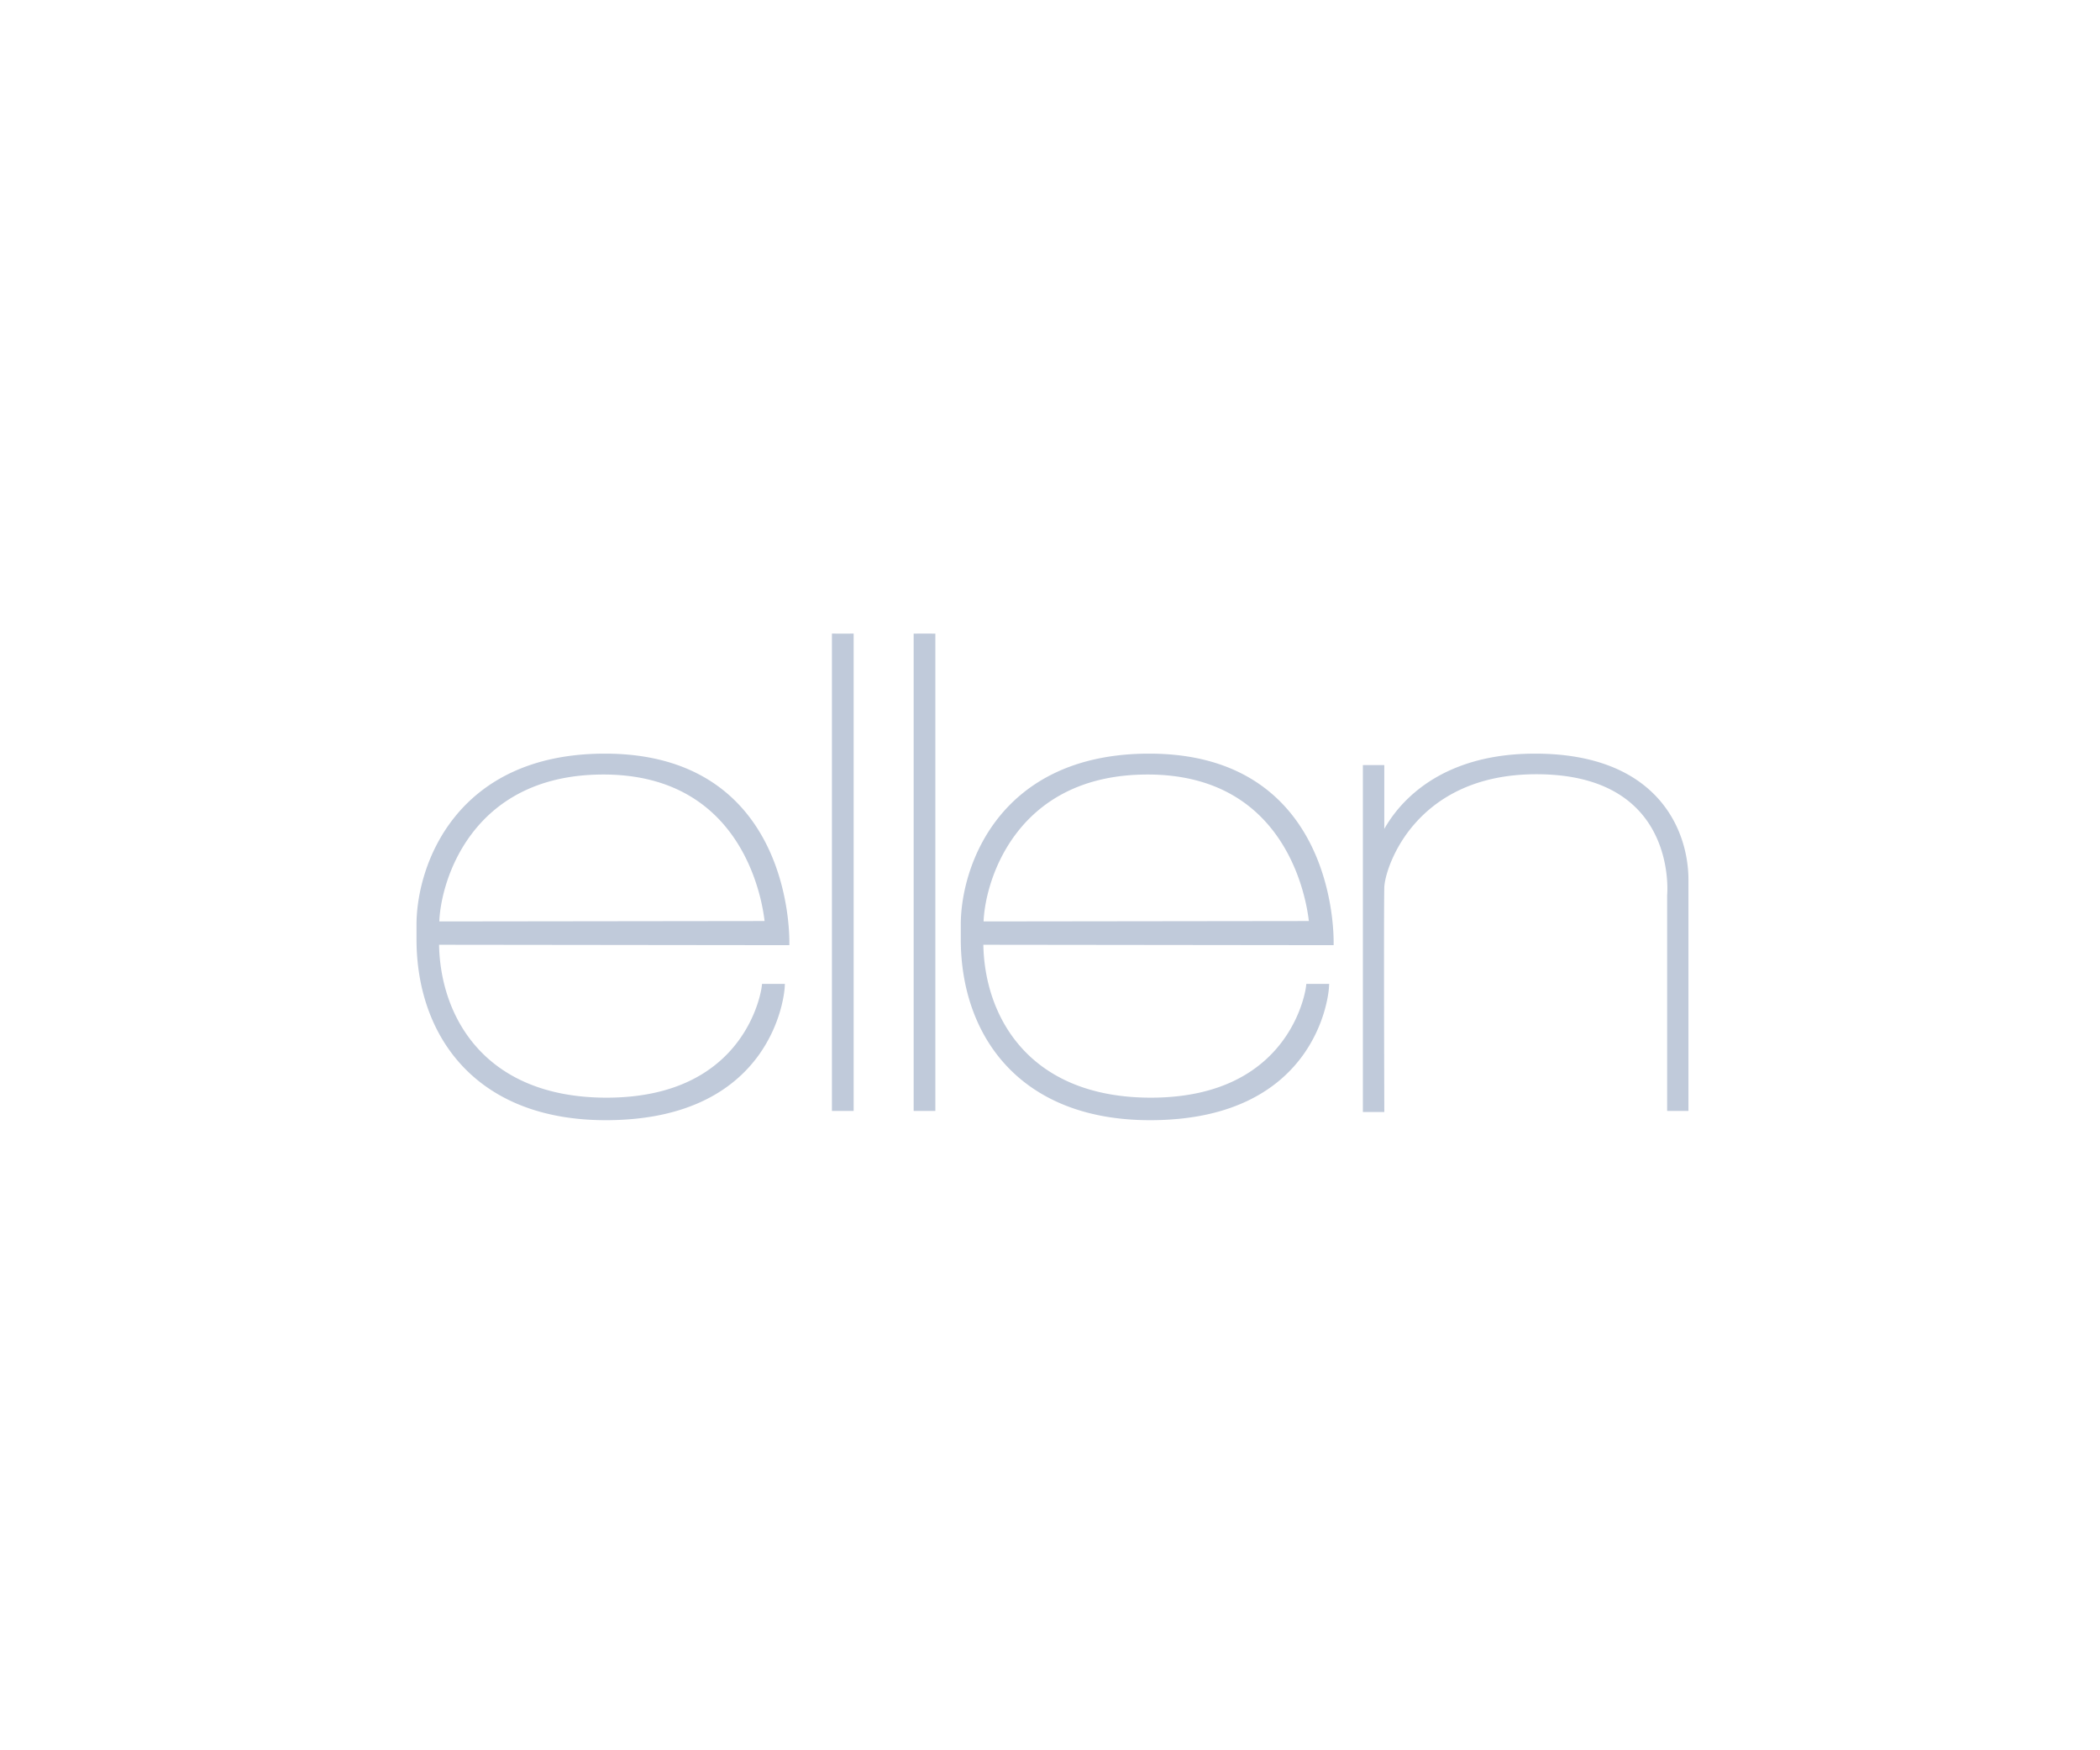 <svg fill="none" height="250" width="300" xmlns="http://www.w3.org/2000/svg"><g fill="#c0cada"><path clip-rule="evenodd" d="m119.347 158.178h2.102v-67.178h-2.102zm-57.1-26.066 47.527-.059s-1.323-21.926-23.583-21.926c-19.458.001-23.943 16.037-23.943 21.985zm50.017 2.39-50.045-.058c0 10.876 6.628 22.84 24.438 22.84 20.704 0 22.65-16.25 22.65-16.25h2.29s-1.007 18.466-25.056 18.466c-18.493 0-26.541-12.013-26.541-25.348v-2.084c0-8.101 5.332-23.924 26.424-23.924 25.14.001 25.84 23.638 25.84 26.358zm27.738-2.39 47.526-.059s-1.322-21.926-23.583-21.926c-19.458.001-23.943 16.037-23.943 21.985zm50.016 2.39-50.046-.058c0 10.876 6.63 22.84 24.44 22.84 20.704 0 22.649-16.25 22.649-16.25h2.291s-1.007 18.466-25.057 18.466c-18.492 0-26.541-12.013-26.541-25.348v-2.084c0-8.101 5.332-23.924 26.424-23.924 25.139.001 25.84 23.638 25.84 26.358zm50.689 23.676v-32.5c0-6.804-4.144-17.533-21.423-17.533-18.038 0-22.026 12.499-22.026 12.499v-10.867h-2.062v48.557h2.062s-.091-28.012 0-31.587c.077-3.033 4.552-16.659 22.221-16.659 20.859 0 19.185 17.766 19.185 17.766v30.324zm-107.584 0h-2.101v-67.178h2.101z" fill-rule="evenodd"/><path d="m121.449 158.178v.5h.5v-.5zm-2.102 0h-.5v.5h.5zm2.102-67.178h.5v-.5h-.5zm-2.102 0v-.5h-.5v.5zm-9.573 41.053v.5h.531l-.032-.53zm-47.526.059h-.5v.501l.5-.001zm23.943-21.985v-.5zm-23.973 24.317.001-.5h-.5v.5h.5zm50.046.058-.001.5.501.001v-.501zm-2.957 6.532v-.5h-.444l-.053.441zm2.29 0 .5.027.029-.527h-.529zm-25.173-32.89v-.5zm101.104 23.909.001.5h.53l-.032-.53zm-47.526.059h-.5v.501l.5-.001zm23.943-21.985v-.5zm-23.973 24.317.001-.5h-.501v.5zm50.046.058-.001.5.501.001v-.501zm-2.957 6.532v-.5h-.443l-.053.441zm2.291 0 .499.027.029-.527h-.528zm-25.174-32.89v-.5zm76.529 50.034v.5h.5v-.5zm-43.449-37.534h-.5l.976.152zm0-10.867h.5v-.5h-.5zm-2.062 0v-.5h-.5v.5zm0 48.557h-.5v.5h.5zm2.062 0v.5h.501l-.001-.502zm0-31.587.499.012zm41.406 1.107-.498-.046-.002.023v.023zm0 30.324h-.5v.5h.5zm-107.642 0h-.5v.5h.5zm2.101 0v.5h.5v-.5zm-2.101-67.178v-.5h-.5v.5zm2.101 0h.5v-.5h-.5zm-11.674 66.678h-2.102v1h2.102zm-.5-66.678v67.178h1v-67.178zm-1.602.5h2.102v-1h-2.102zm.5 66.678v-67.178h-1v67.178zm-10.074-26.625-47.526.059.001 1 47.526-.059zm-23.582-20.926c10.923 0 16.665 5.36 19.704 10.71 1.526 2.687 2.372 5.379 2.837 7.402.232 1.011.368 1.852.446 2.438a16.344 16.344 0 0 1 .096.894v.013l.5-.031.499-.031v-.001l-.001-.004-.001-.014-.003-.051-.017-.192a19.247 19.247 0 0 0 -.082-.715 27.916 27.916 0 0 0 -.463-2.53c-.479-2.088-1.354-4.877-2.942-7.672-3.187-5.613-9.236-11.216-20.573-11.216zm-23.443 21.485c0-2.881 1.094-8.269 4.575-12.923 3.46-4.629 9.3-8.562 18.868-8.562v-1c-9.89 0-16.023 4.086-19.669 8.963-3.627 4.85-4.774 10.455-4.774 13.522zm-.53 2.832 50.045.058.001-1-50.045-.058zm24.44 21.84c-8.785 0-14.751-2.945-18.526-7.174-3.785-4.241-5.414-9.823-5.414-15.166h-1c0 5.533 1.686 11.37 5.668 15.831 3.992 4.473 10.246 7.509 19.272 7.509zm22.649-15.75-.497-.06v.001l-.001.006-.004.03a9.508 9.508 0 0 1 -.112.618c-.09.428-.242 1.045-.488 1.787a18.997 18.997 0 0 1 -2.858 5.441c-2.978 3.936-8.491 7.927-18.69 7.927v1c10.506 0 16.317-4.133 19.488-8.323a20.019 20.019 0 0 0 3.009-5.73c.259-.782.421-1.435.518-1.896.048-.23.081-.412.101-.538l.023-.147.005-.04.002-.011v-.004-.001zm2.29-.5h-2.29v1h2.29zm-25.056 19.466c12.175 0 18.597-4.686 21.955-9.445a20.788 20.788 0 0 0 3.051-6.505c.241-.887.378-1.628.455-2.15a13.36 13.36 0 0 0 .09-.775l.004-.045v-.013l.001-.004v-.001l-.5-.028-.499-.028v.009a17.734 17.734 0 0 1 -.516 2.773 19.786 19.786 0 0 1 -2.903 6.191c-3.157 4.474-9.264 9.021-21.138 9.021zm-27.041-25.848c0 6.765 2.042 13.233 6.469 18.014 4.434 4.79 11.211 7.834 20.571 7.834v-1c-9.132 0-15.625-2.962-19.838-7.513-4.22-4.558-6.203-10.764-6.203-17.335h-1zm0-2.084v2.084h1v-2.084zm26.924-24.424c-10.688 0-17.442 4.017-21.512 9.112-4.054 5.073-5.412 11.171-5.412 15.312h1c0-3.96 1.307-9.824 5.193-14.688 3.868-4.842 10.327-8.736 20.73-8.736v-1zm26.34 26.858c0-1.387-.176-8.075-3.551-14.433-1.692-3.187-4.191-6.299-7.88-8.612-3.69-2.315-8.543-3.813-14.91-3.813v1c6.204 0 10.867 1.457 14.379 3.66 3.513 2.203 5.902 5.171 7.528 8.234 3.26 6.141 3.434 12.631 3.434 13.964zm74.763-2.949-47.526.059.001 1 47.527-.059zm-23.582-20.926c10.923 0 16.666 5.36 19.704 10.71 1.527 2.687 2.373 5.379 2.837 7.402.232 1.011.368 1.852.446 2.438a18.783 18.783 0 0 1 .093.851l.003.043.001.01v.003l.499-.031.499-.031v-.001-.004l-.001-.014-.004-.051-.016-.192a19.696 19.696 0 0 0 -.083-.715 27.502 27.502 0 0 0 -.462-2.53c-.479-2.088-1.355-4.877-2.942-7.672-3.188-5.613-9.237-11.216-20.574-11.216zm-23.443 21.485c0-2.881 1.095-8.269 4.575-12.923 3.461-4.629 9.3-8.562 18.868-8.562v-1c-9.889 0-16.023 4.086-19.669 8.963-3.627 4.85-4.774 10.455-4.774 13.522zm-.53 2.832 50.045.058.001-1-50.045-.058zm24.44 21.84c-8.785 0-14.751-2.945-18.526-7.174-3.785-4.241-5.414-9.823-5.414-15.166h-1c0 5.533 1.686 11.37 5.668 15.831 3.993 4.473 10.246 7.509 19.272 7.509zm22.649-15.75-.496-.06v.001l-.001.006-.004.03-.019.125c-.018.112-.048.279-.093.493-.09.428-.243 1.045-.489 1.787a18.99 18.99 0 0 1 -2.857 5.441c-2.978 3.936-8.492 7.927-18.69 7.927v1c10.505 0 16.316-4.133 19.487-8.323a19.993 19.993 0 0 0 3.009-5.73c.26-.782.421-1.435.518-1.896.049-.23.081-.412.102-.538l.022-.147.006-.04.001-.011v-.004l.001-.001zm2.291-.5h-2.291v1h2.291zm-25.057 19.466c12.176 0 18.597-4.686 21.956-9.445a20.782 20.782 0 0 0 3.05-6.505c.241-.887.378-1.628.455-2.15a12.062 12.062 0 0 0 .094-.82l.001-.013v-.004-.001l-.499-.028-.499-.028v.002l-.001.007-.002.034-.013.144c-.012.127-.034.318-.07.561-.072.488-.201 1.19-.431 2.034a19.757 19.757 0 0 1 -2.902 6.191c-3.157 4.474-9.264 9.021-21.139 9.021zm-27.041-25.848c0 6.765 2.042 13.233 6.469 18.014 4.434 4.79 11.212 7.834 20.572 7.834v-1c-9.132 0-15.625-2.962-19.838-7.513-4.22-4.558-6.203-10.764-6.203-17.335zm0-2.084v2.084h1v-2.084zm26.924-24.424c-10.688 0-17.441 4.017-21.512 9.112-4.053 5.073-5.412 11.171-5.412 15.312h1c0-3.96 1.308-9.824 5.193-14.688 3.869-4.842 10.327-8.736 20.731-8.736zm26.34 26.858c0-1.387-.176-8.075-3.551-14.433-1.692-3.187-4.191-6.299-7.88-8.612-3.691-2.315-8.543-3.813-14.909-3.813v1c6.204 0 10.866 1.457 14.378 3.66s5.902 5.171 7.528 8.234c3.26 6.141 3.434 12.632 3.434 13.964zm49.689-8.824v32.5h1v-32.5zm-20.923-17.033c8.53 0 13.739 2.644 16.82 6.05 3.093 3.419 4.103 7.672 4.103 10.983h1c0-3.493-1.062-8.007-4.361-11.653-3.31-3.66-8.813-6.38-17.562-6.38zm-22.026 11.999.476.152.001-.005.008-.021a5.427 5.427 0 0 1 .182-.469c.138-.327.356-.798.674-1.366a18.096 18.096 0 0 1 3.254-4.18c3.159-3.036 8.541-6.11 17.431-6.11v-1c-9.148 0-14.779 3.174-18.124 6.389a19.147 19.147 0 0 0 -3.434 4.412 14.898 14.898 0 0 0 -.722 1.466c-.076.179-.13.32-.167.419l-.04.115a.31.31 0 0 0 -.011.032l-.003.009-.001.003v.001c-.001 0-.001.001.476.153zm-.5-10.867v10.867h1v-10.867zm-1.562.5h2.062v-1h-2.062zm.5 48.057v-48.557h-1v48.557zm1.562-.5h-2.062v1h2.062zm-.5-31.1c-.046 1.797-.046 9.703-.035 17.148.006 3.725.015 7.338.022 10.021l.009 3.222.003.895v.235l.001.06v.02l.5-.001.5-.002v-.001-.004-.015l-.001-.06v-.235a432.48 432.48 0 0 1 -.003-.895l-.009-3.222c-.007-2.682-.016-6.295-.022-10.02-.011-7.455-.011-15.342.034-17.121zm22.721-17.146c-8.981 0-14.652 3.471-18.083 7.362a20.744 20.744 0 0 0 -3.58 5.723c-.721 1.738-1.037 3.221-1.058 4.061l.999.025c.018-.676.29-2.033.983-3.703a19.713 19.713 0 0 1 3.407-5.445c3.244-3.68 8.644-7.023 17.332-7.023zm19.185 18.266.498.047v-.002l.001-.003.001-.012.003-.043.01-.159c.008-.137.016-.335.018-.586a18.454 18.454 0 0 0 -.098-2.068c-.173-1.705-.627-3.988-1.755-6.278-1.131-2.294-2.938-4.593-5.809-6.315-2.868-1.721-6.768-2.847-12.054-2.847v1c5.143 0 8.856 1.095 11.54 2.705 2.682 1.609 4.368 3.752 5.426 5.899 1.061 2.153 1.492 4.311 1.657 5.937.083.812.098 1.487.093 1.957-.002.235-.01.418-.016.541l-.009.139a.489.489 0 0 1 -.003.033v.008l-.001.001zm.5 30.324v-30.324h-1v30.324zm1.543-.5h-2.043v1h2.043zm-109.685 1h2.101v-1h-2.101zm-.5-67.678v67.178h1v-67.178zm2.601-.5h-2.101v1h2.101zm.5 67.678v-67.178h-1v67.178z"/></g></svg>